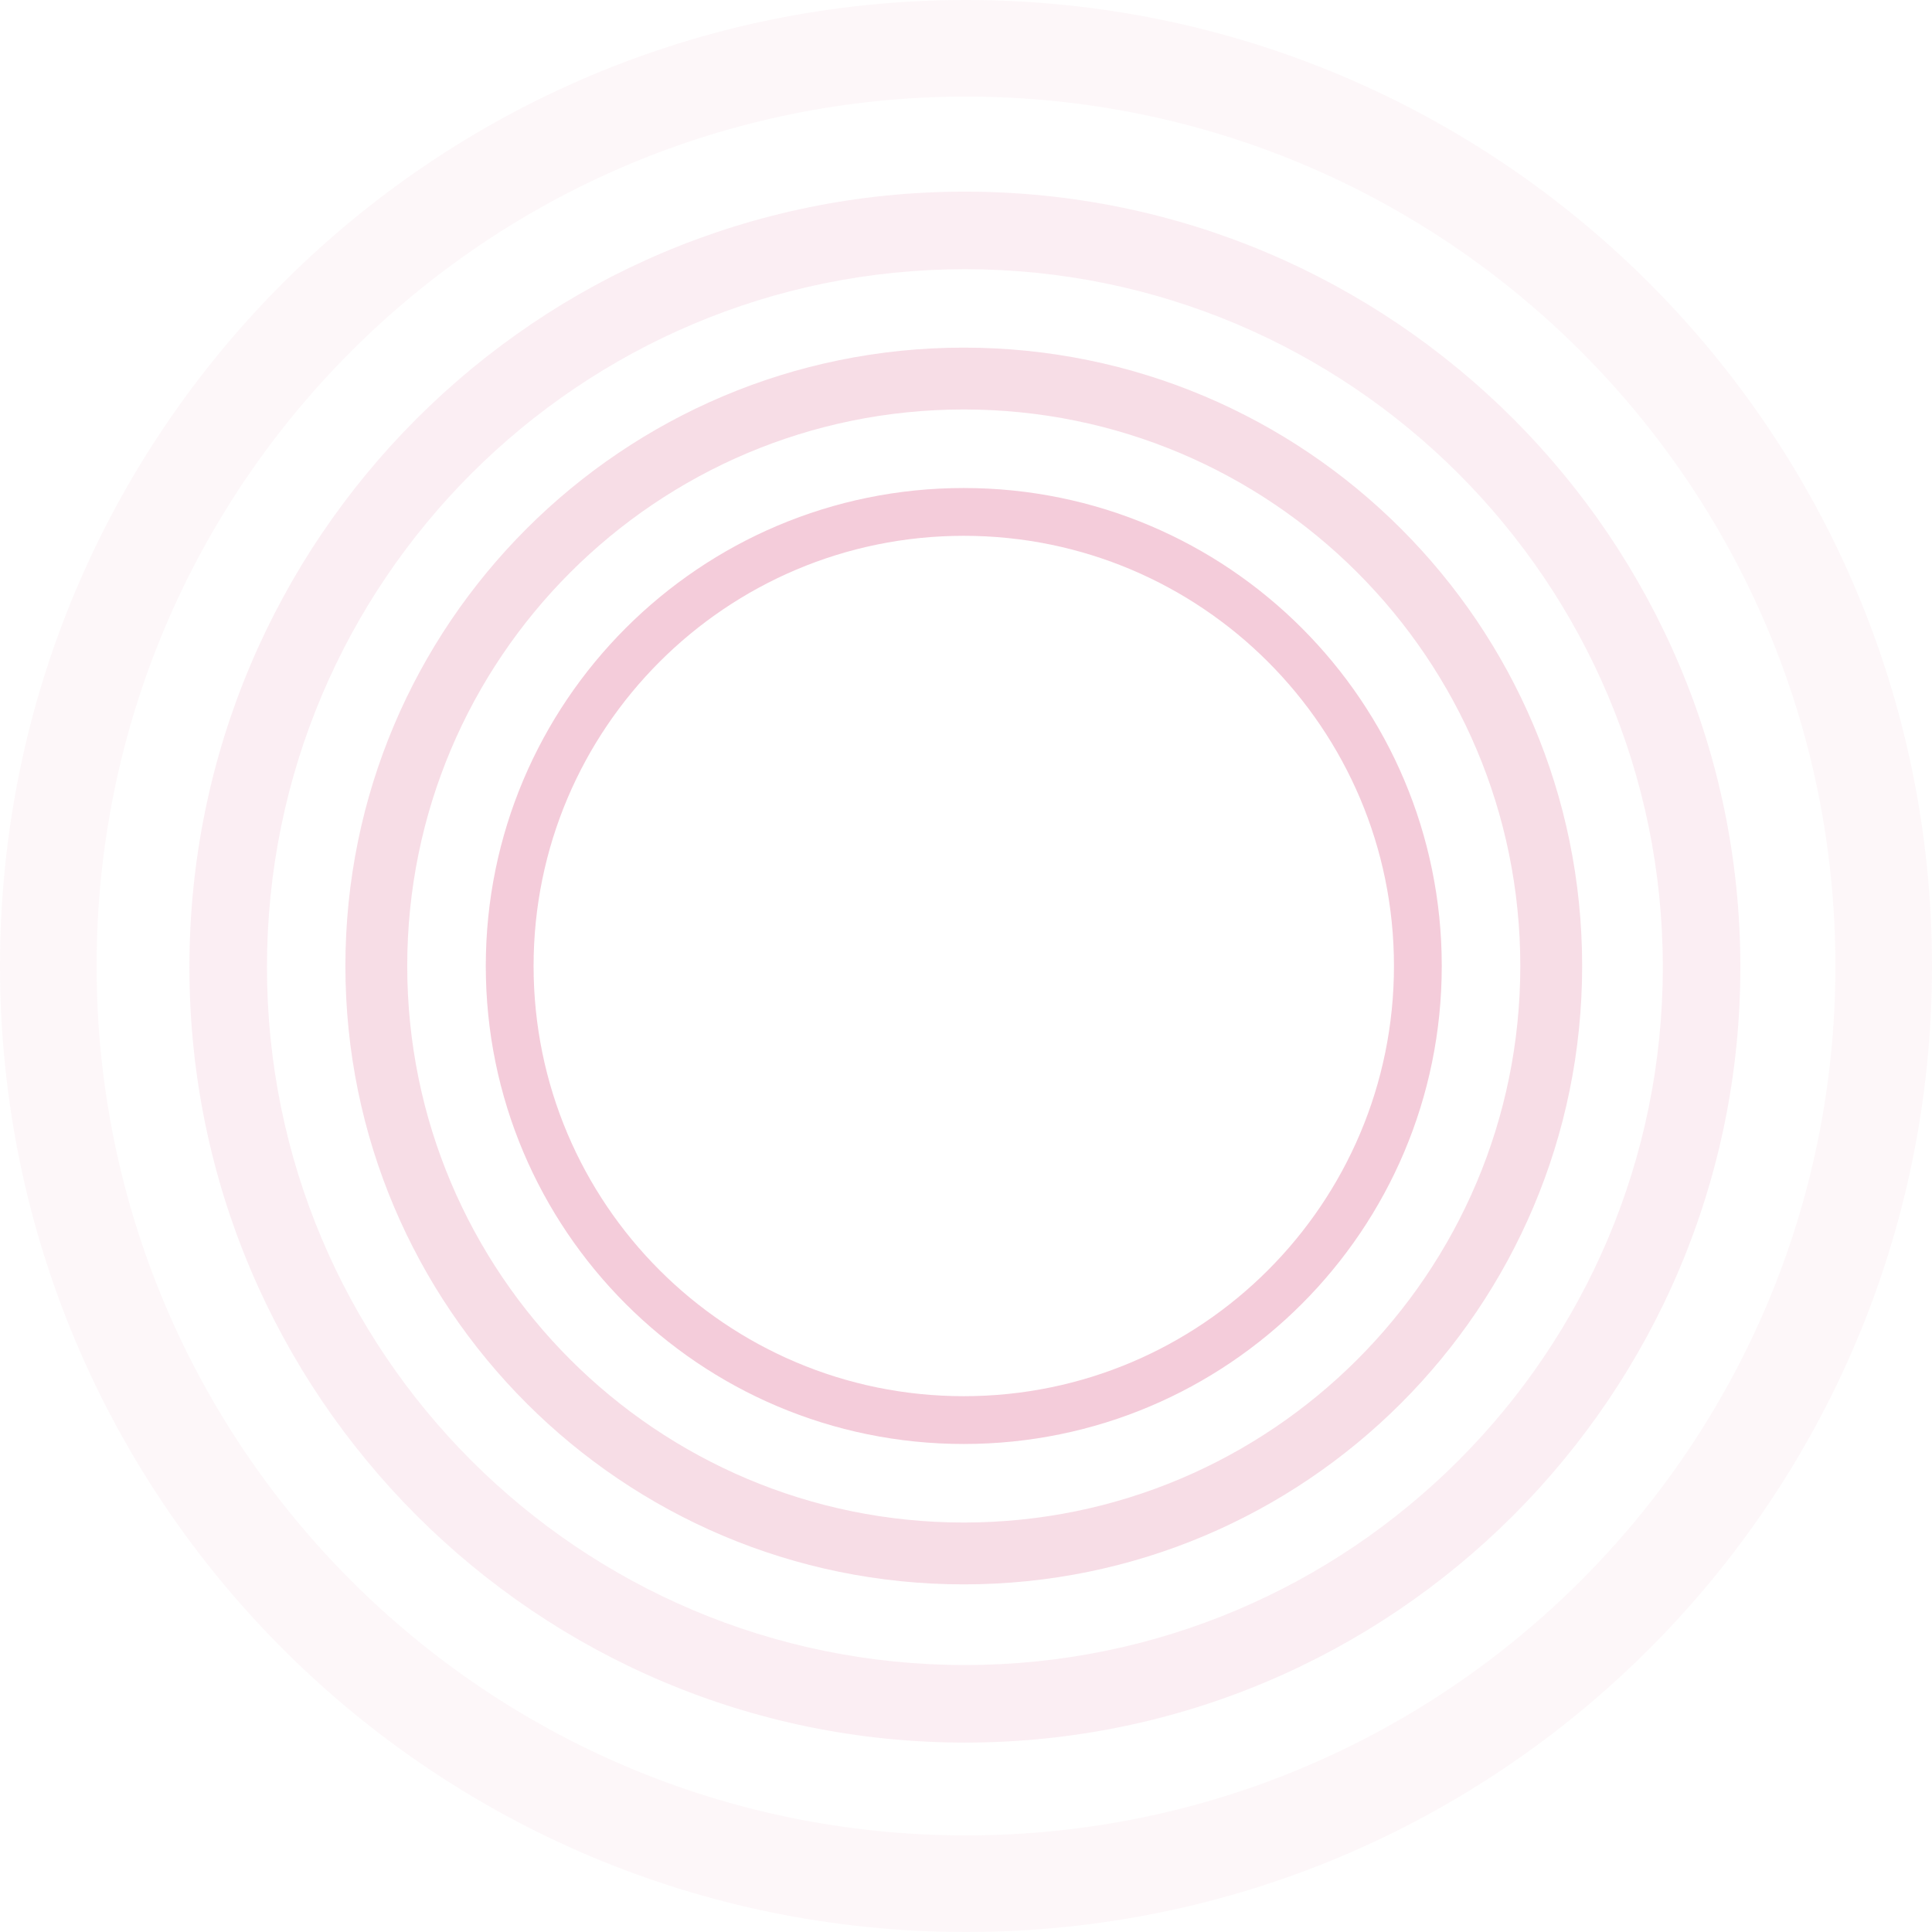 <svg width="867" height="867" viewBox="0 0 867 867" fill="none" xmlns="http://www.w3.org/2000/svg">
<path d="M647 433.5C647 551.965 550.965 648 432.5 648C314.035 648 218 551.965 218 433.5C218 315.035 314.035 219 432.5 219C550.965 219 647 315.035 647 433.5ZM239.45 433.5C239.45 540.119 325.881 626.55 432.5 626.55C539.119 626.55 625.55 540.119 625.55 433.5C625.55 326.881 539.119 240.45 432.5 240.45C325.881 240.45 239.45 326.881 239.45 433.5Z" fill="#DA5583" fill-opacity="0.3"/>
<path d="M781 434C781 626.195 625.195 782 433 782C240.805 782 85 626.195 85 434C85 241.805 240.805 86 433 86C625.195 86 781 241.805 781 434ZM119.8 434C119.8 606.976 260.024 747.2 433 747.2C605.976 747.2 746.2 606.976 746.2 434C746.2 261.024 605.976 120.8 433 120.8C260.024 120.8 119.8 261.024 119.8 434Z" fill="#DA5583" fill-opacity="0.1"/>
<path d="M867 433.5C867 672.915 672.915 867 433.5 867C194.085 867 0 672.915 0 433.5C0 194.085 194.085 0 433.5 0C672.915 0 867 194.085 867 433.5ZM43.35 433.5C43.35 648.974 218.026 823.65 433.5 823.65C648.974 823.65 823.65 648.974 823.65 433.5C823.65 218.026 648.974 43.35 433.5 43.35C218.026 43.35 43.35 218.026 43.35 433.5Z" fill="#DA5583" fill-opacity="0.05"/>
<path d="M710 433.5C710 586.759 585.759 711 432.5 711C279.241 711 155 586.759 155 433.5C155 280.241 279.241 156 432.5 156C585.759 156 710 280.241 710 433.5ZM182.75 433.5C182.75 571.433 294.567 683.25 432.5 683.25C570.433 683.25 682.25 571.433 682.25 433.5C682.25 295.567 570.433 183.75 432.5 183.75C294.567 183.75 182.75 295.567 182.75 433.5Z" fill="#DA5583" fill-opacity="0.2"/>
</svg>
